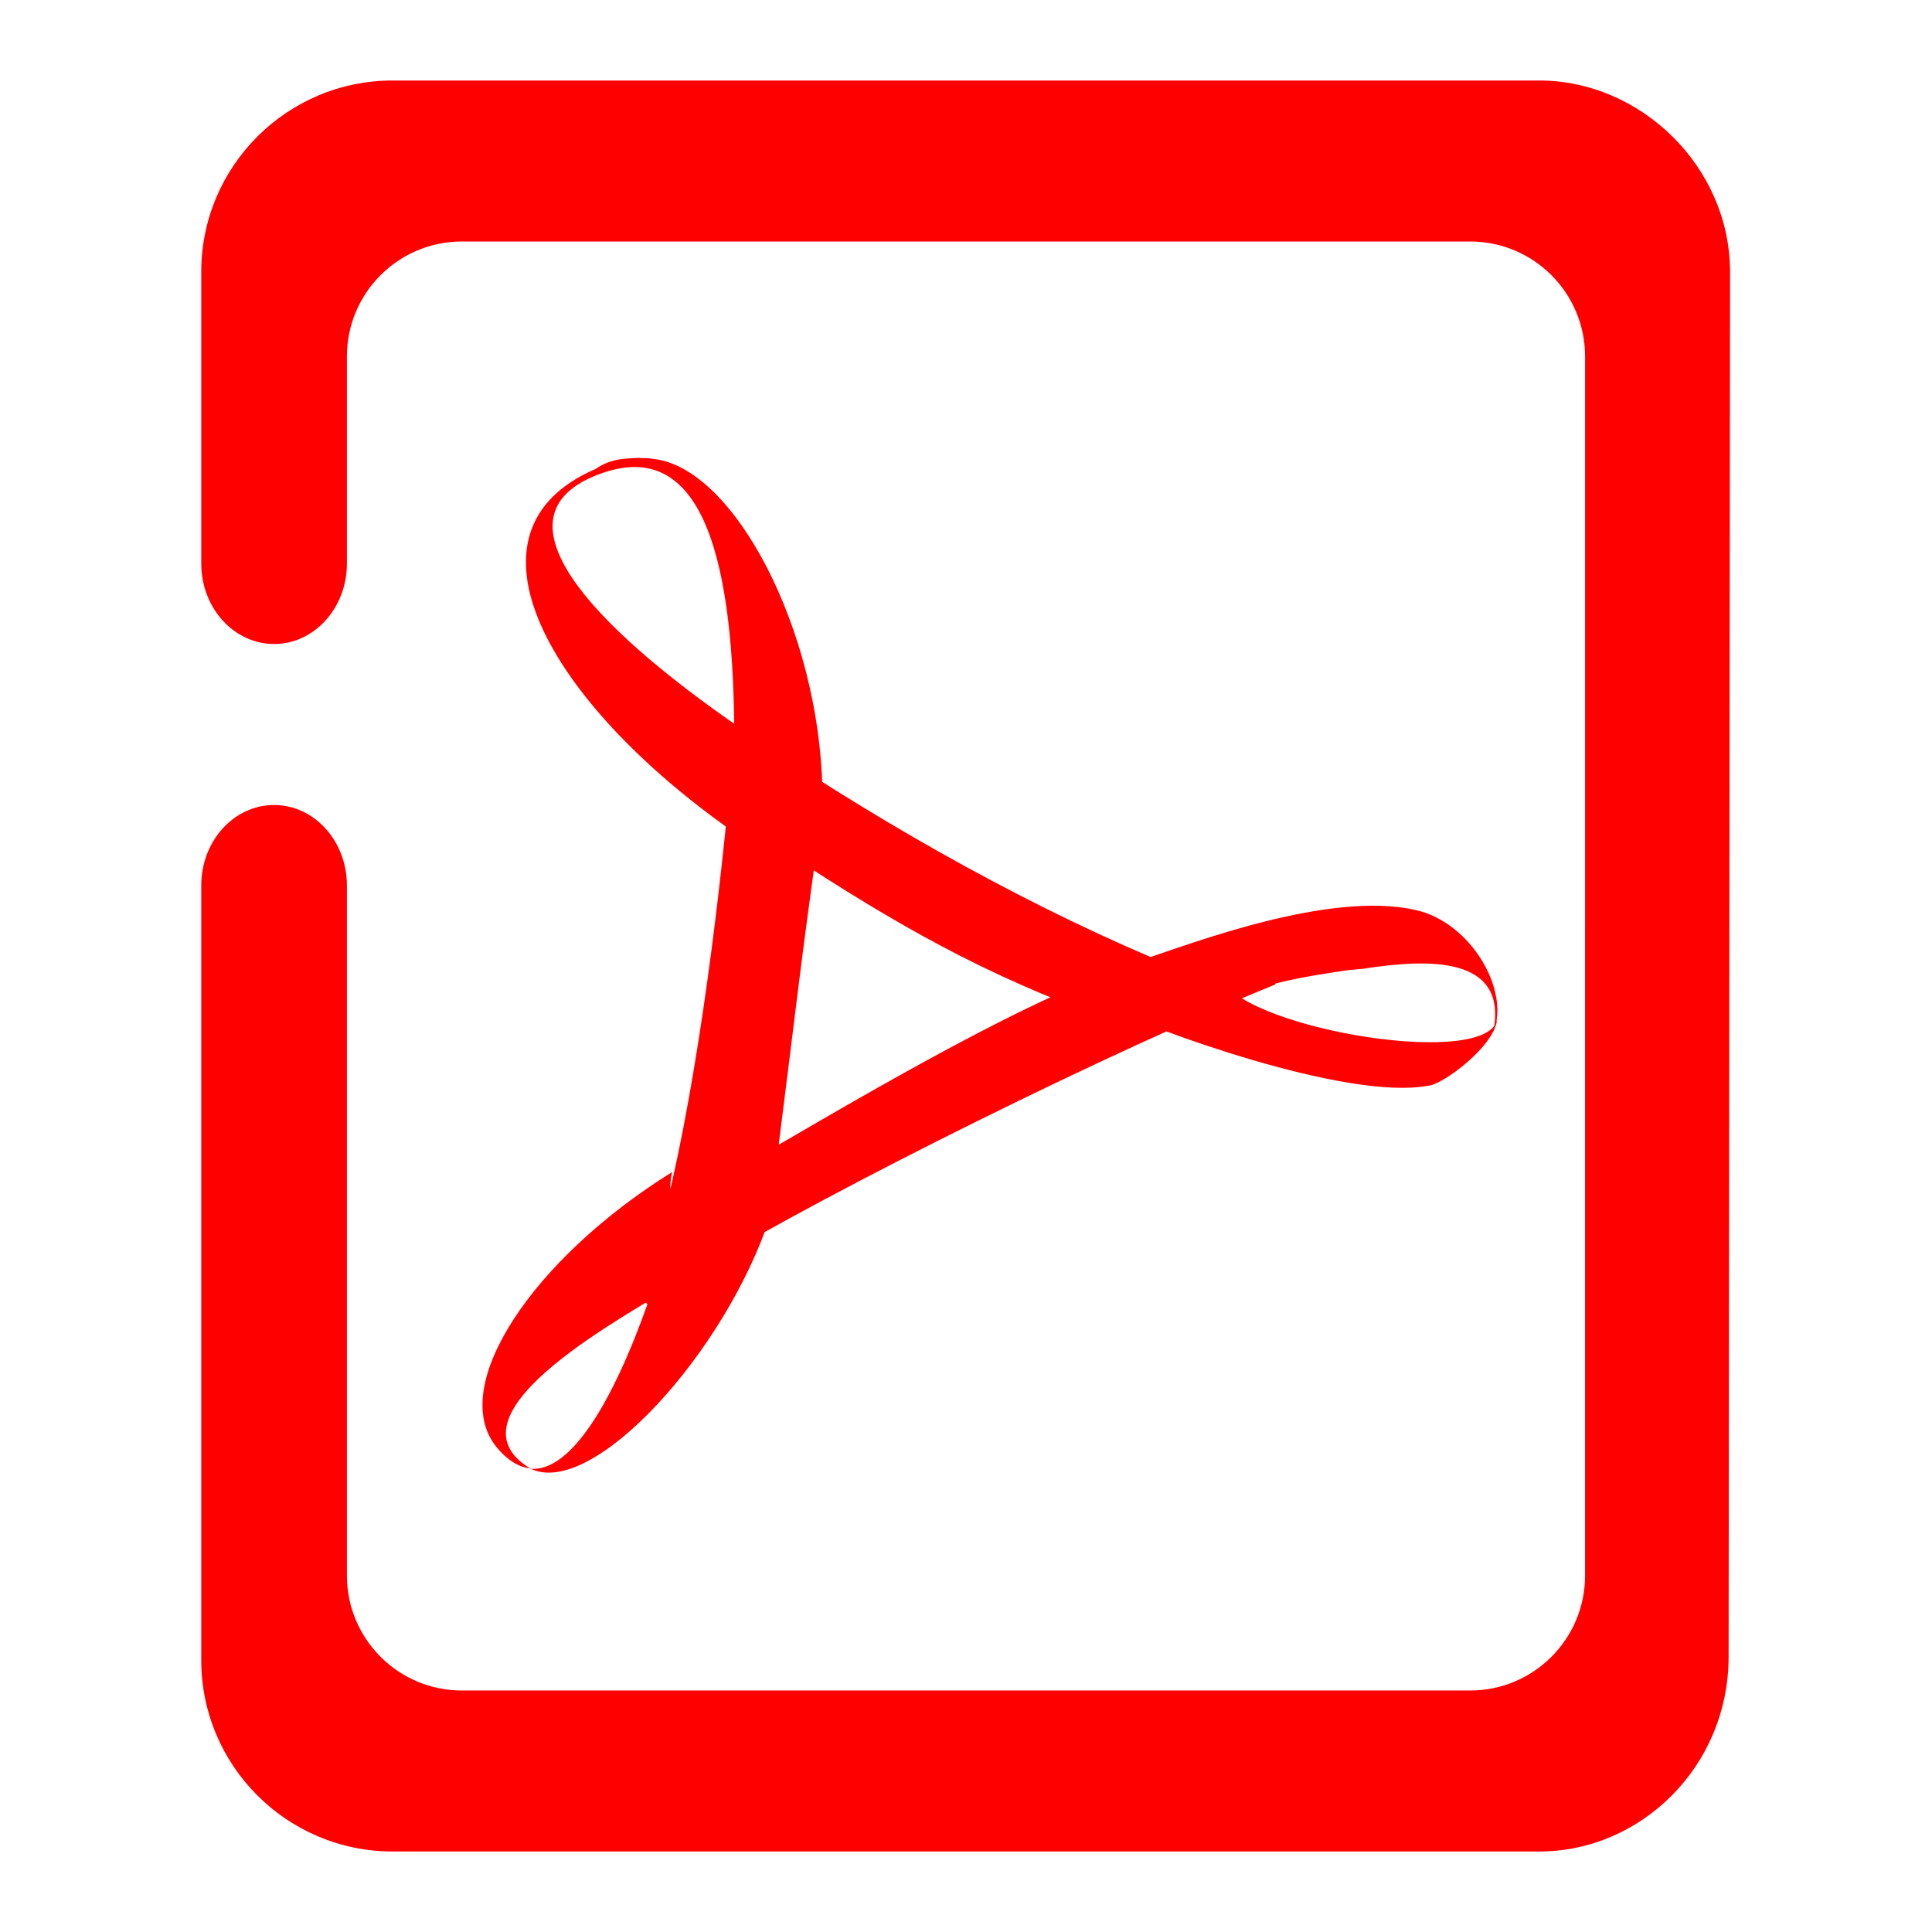 <?xml version="1.0" encoding="UTF-8" standalone="no"?>
<svg
   xmlns:dc="http://purl.org/dc/elements/1.1/"
   xmlns:cc="http://creativecommons.org/ns#"
   xmlns:rdf="http://www.w3.org/1999/02/22-rdf-syntax-ns#"
   xmlns:svg="http://www.w3.org/2000/svg"
   xmlns="http://www.w3.org/2000/svg"
   xmlns:xlink="http://www.w3.org/1999/xlink"
   xmlns:sodipodi="http://sodipodi.sourceforge.net/DTD/sodipodi-0.dtd"
   xmlns:inkscape="http://www.inkscape.org/namespaces/inkscape"
   style="isolation:isolate"
   viewBox="0 0 48 48"
   width="48pt"
   height="48pt"
   version="1.1"
   id="svg9"
   sodipodi:docname="pdf.svg"
   inkscape:version="1.0.2 (e86c870879, 2021-01-15)">
  <defs
     id="defs13">
    <linearGradient
       id="_lgradient_32"
       x1="0.518"
       y1="0.033"
       x2="0.507"
       y2="0.968"
       gradientTransform="matrix(-47,0,0,-44,49.1,-9.352)"
       gradientUnits="userSpaceOnUse">
      <stop
         offset="0%"
         stop-opacity="1"
         style="stop-color:rgb(255,0,0)"
         id="stop4-6" />
      <stop
         offset="98.75%"
         stop-opacity="1"
         style="stop-color:rgb(255,0,0)"
         id="stop6" />
    </linearGradient>
  </defs>
  <sodipodi:namedview
     pagecolor="#FF0000"
     bordercolor="#FF0000"
     borderopacity="1"
     objecttolerance="10"
     gridtolerance="10"
     guidetolerance="10"
     inkscape:pageopacity="0"
     inkscape:pageshadow="2"
     inkscape:window-width="1268"
     inkscape:window-height="1394"
     id="namedview11"
     showgrid="false"
     showguides="true"
     inkscape:guide-bbox="true"
     inkscape:snap-to-guides="true"
     inkscape:snap-global="true"
     inkscape:zoom="5.2149125"
     inkscape:cx="34.443374"
     inkscape:cy="35.845565"
     inkscape:window-x="1284"
     inkscape:window-y="38"
     inkscape:window-maximized="0"
     inkscape:current-layer="svg9"
     inkscape:document-rotation="0">
    <sodipodi:guide
       position="7.263,50.157"
       orientation="1,0"
       id="guide4525"
       inkscape:locked="false" />
    <sodipodi:guide
       position="2.517,52.35"
       orientation="1,0"
       id="guide4527"
       inkscape:locked="false" />
    <sodipodi:guide
       position="-3.164,41.276"
       orientation="0,1"
       id="guide4529"
       inkscape:locked="false" />
    <sodipodi:guide
       position="35.703,51.847"
       orientation="1,0"
       id="guide4531"
       inkscape:locked="false" />
    <sodipodi:guide
       position="40.485,50.984"
       orientation="1,0"
       id="guide4533"
       inkscape:locked="false" />
    <sodipodi:guide
       position="-13.735,43.865"
       orientation="0,1"
       id="guide4535"
       inkscape:locked="false" />
    <sodipodi:guide
       position="4.638,56.161"
       orientation="1,0"
       id="guide4537"
       inkscape:locked="false" />
    <sodipodi:guide
       position="38.256,55.19"
       orientation="1,0"
       id="guide4539"
       inkscape:locked="false" />
    <sodipodi:guide
       position="-9.672,4.099"
       orientation="0,1"
       id="guide4541"
       inkscape:locked="false" />
    <sodipodi:guide
       position="-13.914,6.795"
       orientation="0,1"
       id="guide4543"
       inkscape:locked="false" />
  </sodipodi:namedview>
  <linearGradient
     id="_lgradient_25"
     x1="0.221"
     y1="0.047"
     x2="0.902"
     y2="0.906"
     gradientTransform="matrix(43.5,0,0,44,5,2)"
     gradientUnits="userSpaceOnUse"
     xlink:href="#_lgradient_32">
    <stop
       offset="2.609%"
       stop-opacity="1"
       style="stop-color:#FF0000;stop-opacity:1"
       id="stop2" />
    <stop
       offset="98.696%"
       stop-opacity="1"
       style="stop-color:#FF0000;stop-opacity:1"
       id="stop4" />
  </linearGradient>
  <path
     d="m 43,22 v 0 0 0 M 42.947,41.16 C 42.944,43.901 40.756,46 38.244,46 H 9.756 C 7.131,46 5,43.869 5,41.244 V 22 22 c 0,-1.104 0.811,-2 1.81,-2 v 0 c 0.998,0 1.809,0.896 1.809,2 v 0 17.146 c 0,1.575 1.279,2.854 2.854,2.854 h 25.054 c 1.575,0 2.854,-1.279 2.854,-2.854 V 23 23 23 22 8.854 C 39.381,7.279 38.102,6 36.527,6 H 11.473 C 9.898,6 8.619,7.279 8.619,8.854 V 14 14 c 0,1.104 -0.811,2 -1.809,2 v 0 C 5.811,16 5,15.104 5,14 V 14 6.756 C 5,4.131 7.131,2 9.756,2 h 28.488 c 2.512,0 4.742,2.135 4.739,4.769 z"
     id="path7"
     inkscape:connector-curvature="0"
     style="fill:url(#_lgradient_25);fill-rule:evenodd;fill-opacity:1.0"
     sodipodi:nodetypes="ccccssssccccccssssccccssssccccccsssss" />
  <path
     d="m 15.904,11.374 c -0.34,0.021 -0.707,0 -1.108,0.278 -3.583,1.542 -1.18,5.772 3.387,8.989 0.028,-0.607 0.28,-1.928 0.274,-2.51 -3.896,-2.672 -6.175,-5.271 -3.693,-6.302 2.618,-1.087 3.432,1.88 3.477,6.187 0.244,0.253 1.933,1.375 2.19,1.552 -0.095,-3.928 -2.183,-7.936 -4.189,-8.166 -0.107,-0.021 -0.225,-0.021 -0.339,-0.021 m 3.648,6.833 -0.815,-0.318 -0.675,0.456 -0.137,1.433 0.854,0.655 0.355,0.475 c 2.628,1.744 4.867,3.088 7.814,4.197 l 1.837,0.273 h 1.208 c 1.115,-0.657 0.45,-0.91 4.499,-1.415 l -4.563,0.354 C 26.408,22.96 22.817,20.999 19.549,18.861 m 8.032,5.717 c 0.528,0 4.645,-0.357 6.284,-0.509 1.621,-0.253 3.613,-0.329 3.235,1.567 0.429,-1.01 -0.548,-2.727 -1.939,-3.029 -2.149,-0.481 -5.559,0.837 -6.785,1.241 m 1.976,0.525 c -0.639,0.253 -2.1,0.435 -2.79,0.663 0.978,0.506 5.887,2.319 7.914,1.939 0.324,0 1.693,-0.984 1.726,-1.692 -0.105,1.289 -6.107,0.328 -6.851,-0.936 m 1.335,0.023 c -0.526,-0.252 -2.989,-0.24 -3.532,-0.441 -3.084,1.079 -7.233,3.612 -10.202,5.32 l -0.86,0.253 c -0.167,1.18 -0.893,1.586 -1.556,2.35 l 1.005,1.011 0.786,-1.289 c 3.476,-2.097 10.348,-5.487 14.356,-7.114 m -14.356,7.114 c -0.425,0.253 -0.831,0.506 -1.216,0.758 -0.891,2.529 -1.931,4.233 -2.923,4.16 1.533,0.733 4.834,-2.879 5.948,-6.275 m -5.948,6.275 c -2.338,-1.39 2.611,-3.923 3.723,-4.659 0.249,-0.707 -0.434,-1.88 -0.211,-2.714 -3.491,2.174 -5.554,5.317 -4.383,6.809 0.282,0.354 0.581,0.531 0.877,0.556 m 3.396,-5.296 c 0.162,-0.651 2.319,-2.132 2.708,-2.36 0.521,-4.107 0.547,-4.513 0.99,-7.705 -0.265,-0.253 -1.895,-1.524 -2.148,-1.7 -0.312,3.412 -0.901,8.035 -1.734,11.123"
     fill="#FF0000"
     id="path2"
     style="isolation:isolate;stroke-width:0.9" />
</svg>
